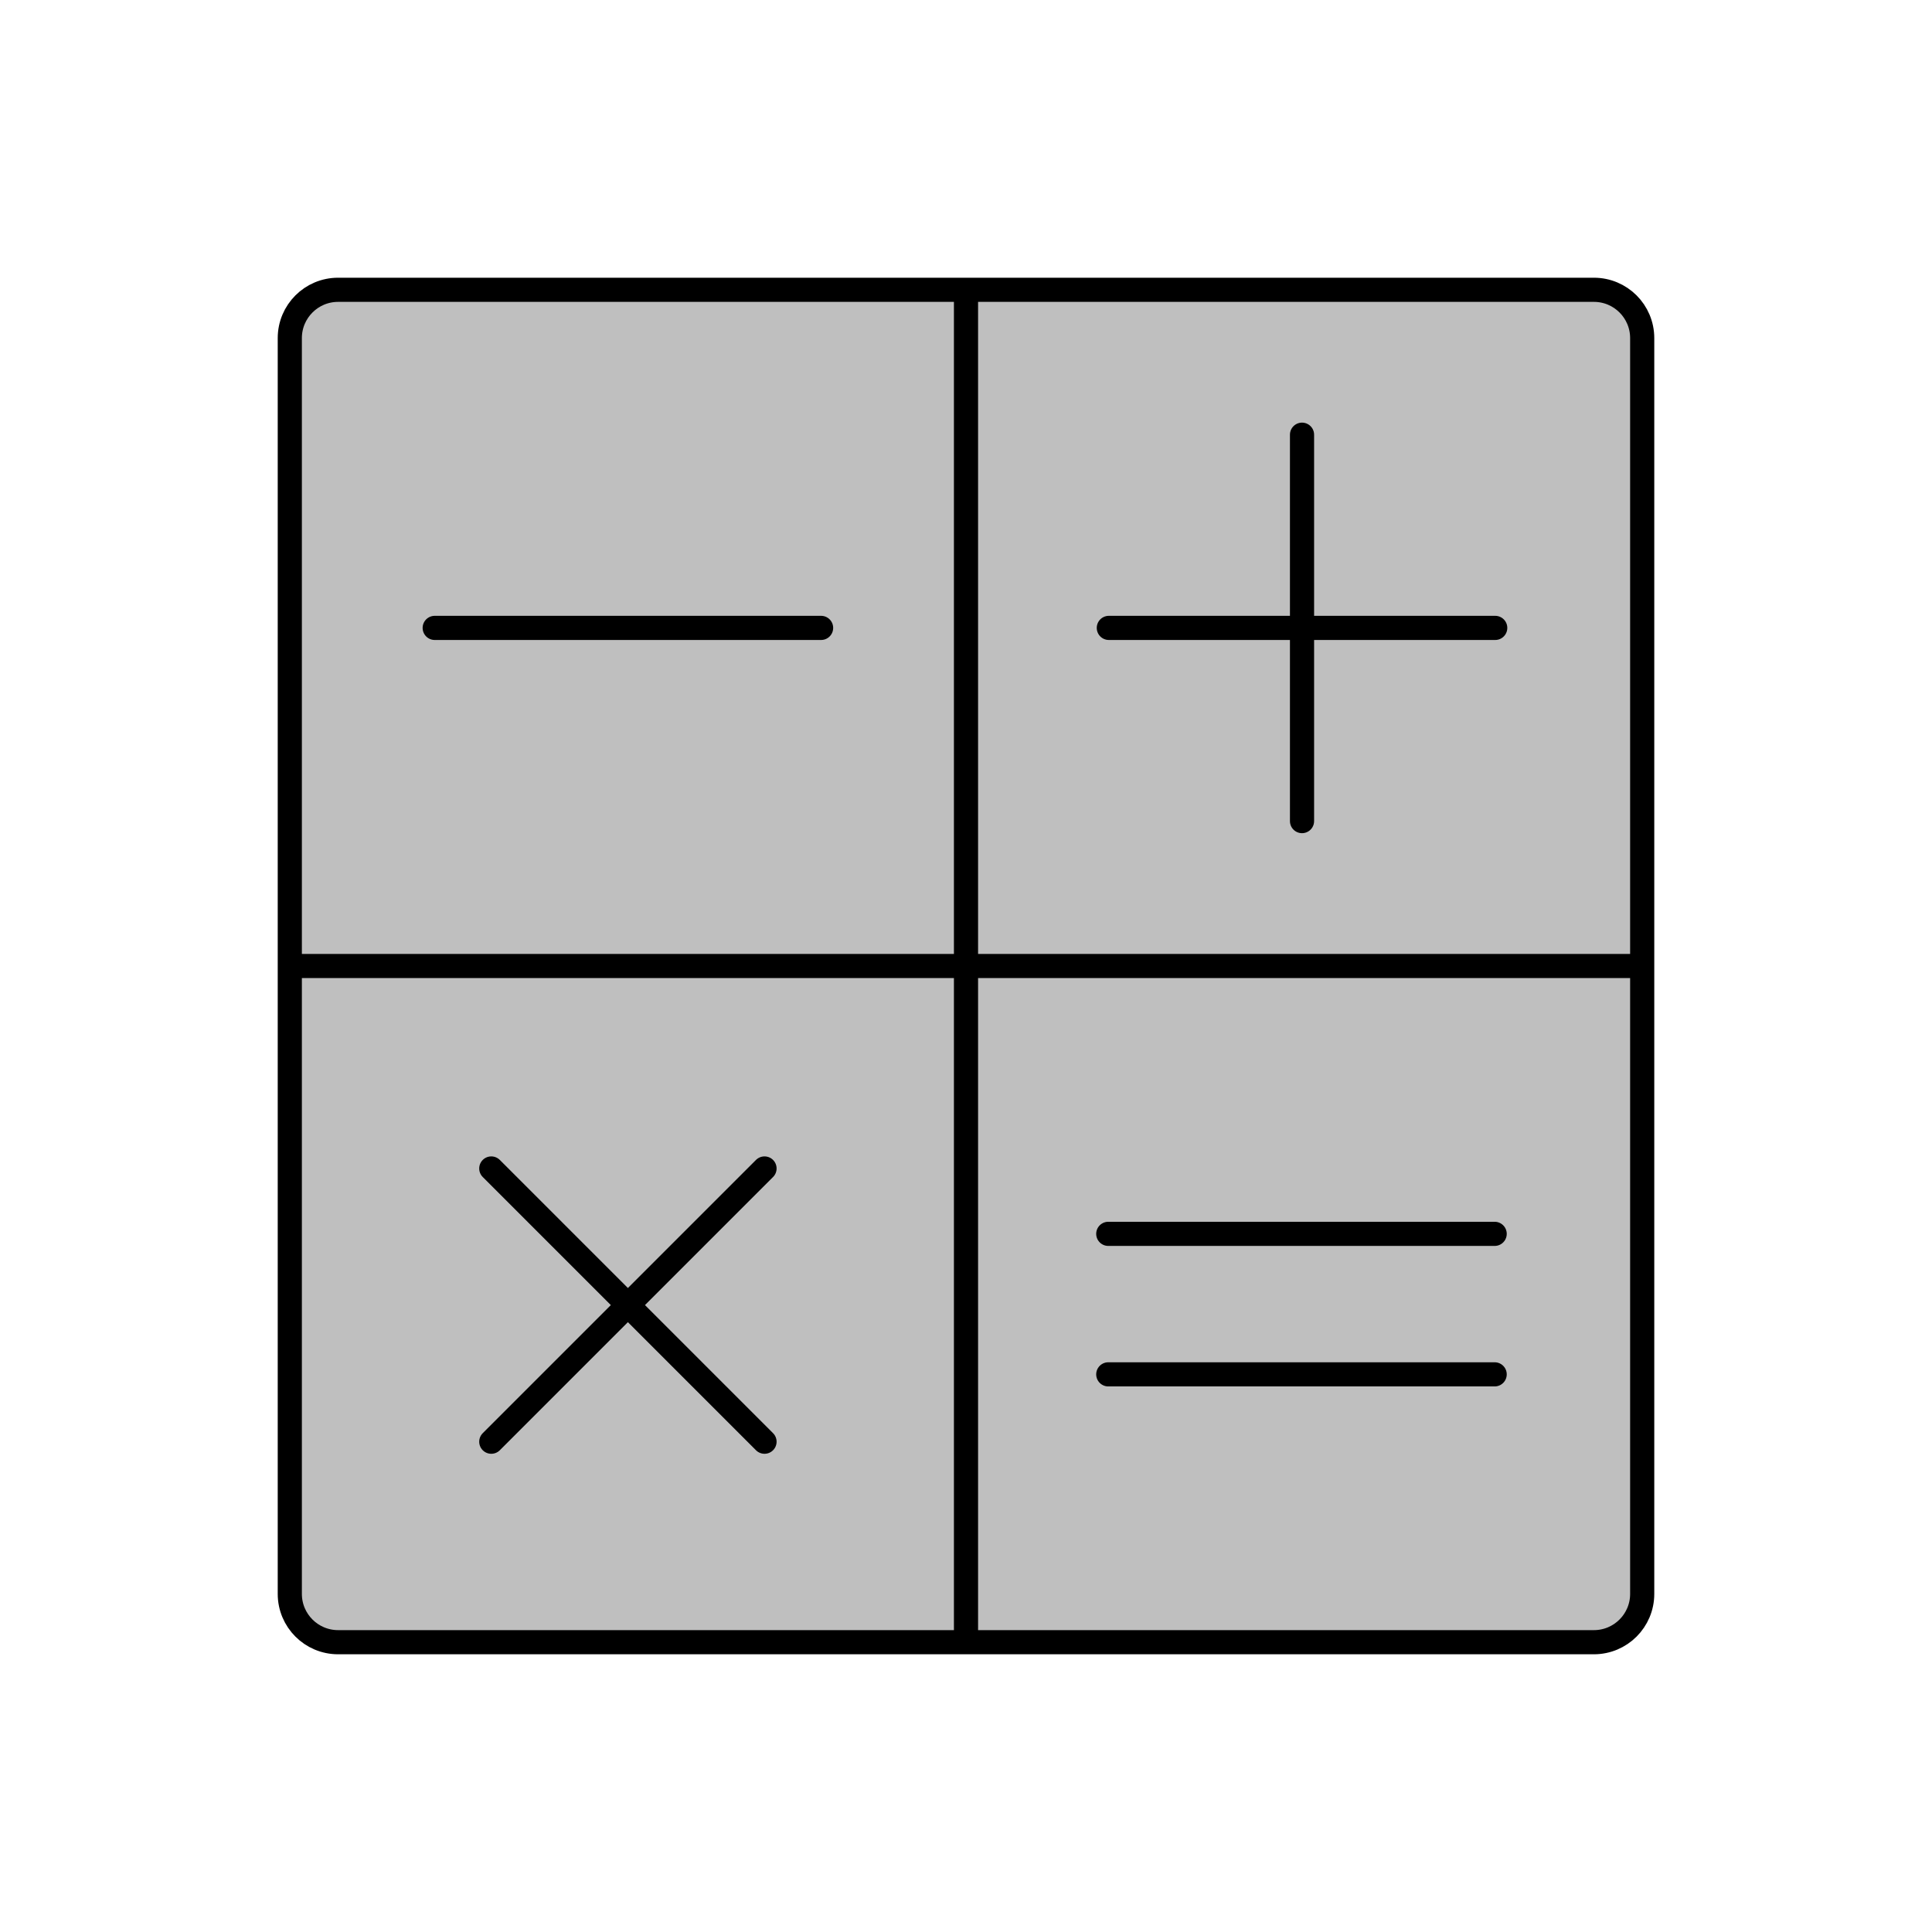 <svg viewBox="0 0 80 80" fill="none">
  <path d="M12 14C12 12.895 12.895 12 14 12H66C67.105 12 68 12.895 68 14V66C68 67.105 67.105 68 66 68H14C12.895 68 12 67.105 12 66V14Z" fill="currentColor" fill-opacity="0.25" />
  <path d="M40 12V68M68 40L12 40M34 26H18M61.914 26H45.914M53.914 34V18M31.657 59.698L20.343 48.384M20.343 59.698L31.657 48.384M61.891 56.909H45.891M61.891 51.091H45.891M14 68H66C67.105 68 68 67.105 68 66V14C68 12.895 67.105 12 66 12H14C12.895 12 12 12.895 12 14V66C12 67.105 12.895 68 14 68Z" stroke="currentColor" stroke-linecap="round" stroke-linejoin="round" />
</svg>